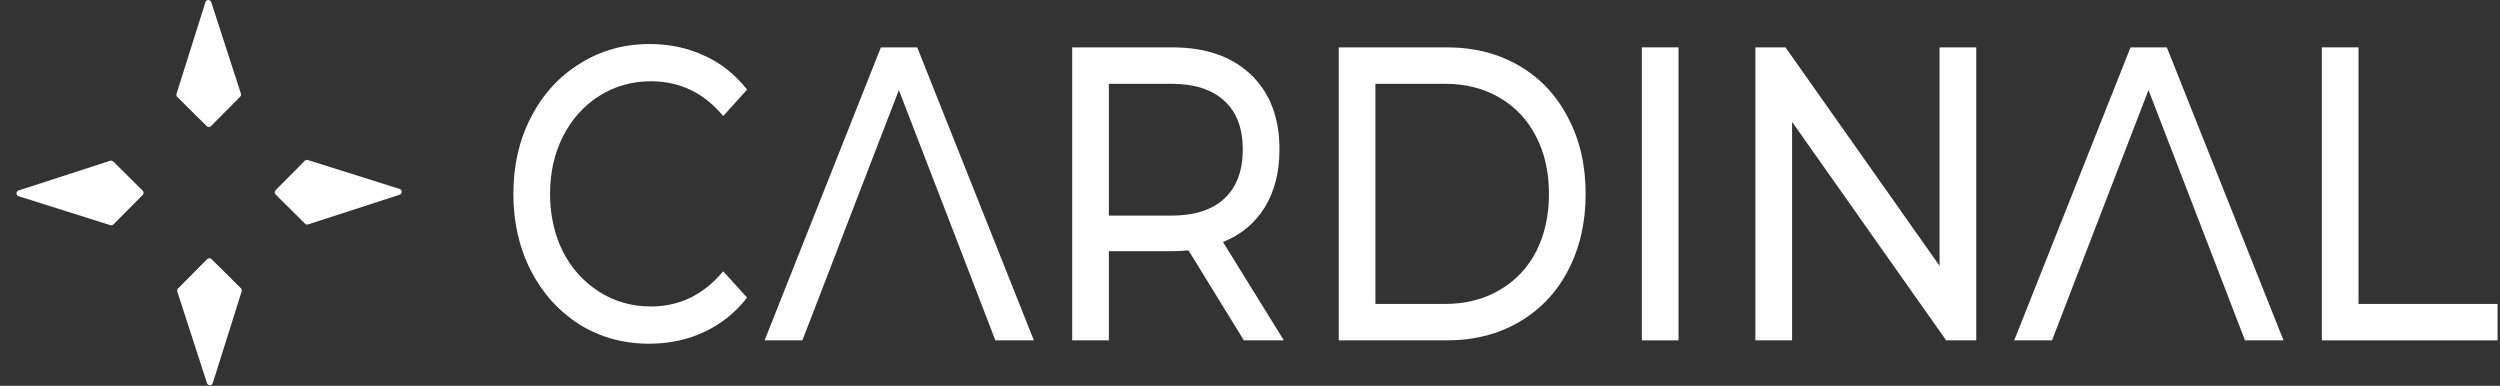 <svg width="661" height="102" viewBox="0 0 661 102" fill="none" xmlns="http://www.w3.org/2000/svg">
<rect x="0" y="0" width="661" height="102" fill="#333333" stroke="none"/>
<path fill-rule="evenodd" clip-rule="evenodd" d="M54.654 33.355L46.871 25.634C46.767 25.531 46.694 25.401 46.658 25.26C46.623 25.118 46.627 24.969 46.67 24.829L54.316 0.56C54.368 0.397 54.47 0.255 54.608 0.155C54.746 0.054 54.912 0 55.083 0C55.253 0 55.419 0.054 55.557 0.155C55.695 0.255 55.797 0.397 55.849 0.56L63.697 24.767C63.739 24.907 63.743 25.055 63.708 25.197C63.672 25.339 63.599 25.468 63.495 25.572L55.775 33.355C55.624 33.501 55.423 33.582 55.214 33.582C55.005 33.582 54.804 33.501 54.654 33.355ZM29.129 42.507L4.925 50.354C4.762 50.406 4.62 50.508 4.52 50.646C4.419 50.784 4.365 50.95 4.365 51.121C4.365 51.292 4.419 51.458 4.52 51.596C4.62 51.733 4.762 51.836 4.925 51.888L29.194 59.534C29.334 59.577 29.482 59.581 29.624 59.545C29.766 59.51 29.895 59.436 29.999 59.333L37.719 51.548C37.794 51.473 37.854 51.384 37.894 51.286C37.935 51.189 37.955 51.084 37.955 50.978C37.955 50.872 37.935 50.768 37.894 50.67C37.854 50.572 37.794 50.483 37.719 50.409L29.934 42.688C29.829 42.587 29.698 42.517 29.556 42.486C29.414 42.454 29.266 42.461 29.127 42.507H29.129ZM72.86 51.415L80.645 59.136C80.749 59.239 80.878 59.312 81.02 59.348C81.162 59.383 81.31 59.38 81.45 59.337L105.655 51.489C105.817 51.437 105.959 51.335 106.06 51.197C106.16 51.059 106.215 50.893 106.215 50.722C106.215 50.552 106.16 50.386 106.06 50.248C105.959 50.11 105.817 50.008 105.655 49.956L81.386 42.309C81.246 42.267 81.097 42.263 80.955 42.298C80.814 42.334 80.684 42.407 80.581 42.511L72.86 50.296C72.715 50.446 72.634 50.647 72.634 50.855C72.634 51.064 72.715 51.265 72.86 51.415ZM54.797 68.484L47.076 76.268C46.97 76.372 46.896 76.504 46.86 76.648C46.825 76.792 46.83 76.943 46.875 77.085L54.722 101.29C54.774 101.452 54.877 101.594 55.014 101.695C55.152 101.795 55.318 101.85 55.489 101.85C55.66 101.85 55.826 101.795 55.964 101.695C56.101 101.594 56.204 101.452 56.256 101.29L63.902 77.02C63.945 76.88 63.949 76.732 63.913 76.59C63.878 76.448 63.804 76.319 63.701 76.215L55.916 68.495C55.767 68.348 55.566 68.266 55.358 68.264C55.149 68.263 54.948 68.343 54.797 68.487V68.484Z" fill="white"/>
<path d="M171.624 90.876C164.834 90.876 158.691 89.179 153.194 85.785C147.762 82.318 143.494 77.596 140.39 71.62C137.286 65.57 135.734 58.783 135.734 51.258C135.734 43.733 137.286 36.982 140.39 31.006C143.494 24.956 147.795 20.235 153.291 16.841C158.788 13.374 164.931 11.64 171.721 11.64C177.023 11.64 181.873 12.673 186.271 14.739C190.668 16.73 194.419 19.718 197.522 23.702L191.218 30.674C186.109 24.551 179.739 21.489 172.109 21.489C167.065 21.489 162.506 22.78 158.432 25.362C154.358 27.945 151.157 31.523 148.829 36.097C146.566 40.597 145.434 45.651 145.434 51.258C145.434 56.865 146.566 61.955 148.829 66.529C151.157 71.03 154.358 74.571 158.432 77.153C162.506 79.736 167.065 81.027 172.109 81.027C179.675 81.027 186.044 77.928 191.218 71.731L197.522 78.703C194.419 82.686 190.636 85.711 186.174 87.777C181.776 89.843 176.926 90.876 171.624 90.876Z" fill="white"/>
<path d="M252.31 61.771H239.561H223.016L219.622 70.624L212.153 89.99H202.162L232.91 12.525H242.513L273.359 89.99H263.174L252.31 61.771ZM252.31 61.771L237.663 23.813L223.016 61.771H252.31Z" fill="white"/>
<path d="M328.883 89.99L314.236 66.198C312.425 66.345 311.003 66.419 309.968 66.419H293.187V89.99H283.487V12.525H309.968C318.763 12.525 325.682 14.923 330.726 19.718C335.77 24.514 338.292 31.117 338.292 39.527C338.292 45.503 336.998 50.594 334.412 54.799C331.825 59.004 328.139 62.066 323.354 63.984L339.456 89.99H328.883ZM309.677 57.012C315.82 57.012 320.509 55.5 323.742 52.475C326.975 49.45 328.592 45.134 328.592 39.527C328.592 33.92 326.975 29.641 323.742 26.69C320.509 23.665 315.82 22.153 309.677 22.153H293.187V57.012H309.677Z" fill="white"/>
<path d="M353.963 12.525H382.578C389.755 12.525 396.125 14.148 401.686 17.394C407.248 20.641 411.548 25.215 414.587 31.117C417.691 36.945 419.243 43.659 419.243 51.258C419.243 58.857 417.691 65.607 414.587 71.509C411.548 77.338 407.248 81.875 401.686 85.121C396.125 88.367 389.755 89.99 382.578 89.99H353.963V12.525ZM381.996 80.363C387.492 80.363 392.31 79.145 396.448 76.711C400.652 74.276 403.885 70.882 406.148 66.529C408.412 62.103 409.543 57.012 409.543 51.258C409.543 45.503 408.412 40.45 406.148 36.097C403.885 31.67 400.652 28.24 396.448 25.805C392.31 23.37 387.492 22.153 381.996 22.153H363.663V80.363H381.996Z" fill="white"/>
<path d="M434.1 12.525H443.8V89.99H434.1V12.525Z" fill="white"/>
<path d="M522.522 12.525V89.99H514.568L473.828 32.224V89.99H464.128V12.525H472.082L512.822 70.292V12.525H522.522Z" fill="white"/>
<path d="M582.711 61.771H553.418L542.554 89.99H532.563L563.312 12.525H572.915L603.76 89.99H593.575L582.711 61.771ZM582.711 61.771L568.065 23.813L553.418 61.771H582.711Z" fill="white"/>
<path d="M613.889 12.525H623.589V80.363H660.351V89.99H613.889V12.525Z" fill="white"/>
</svg>

